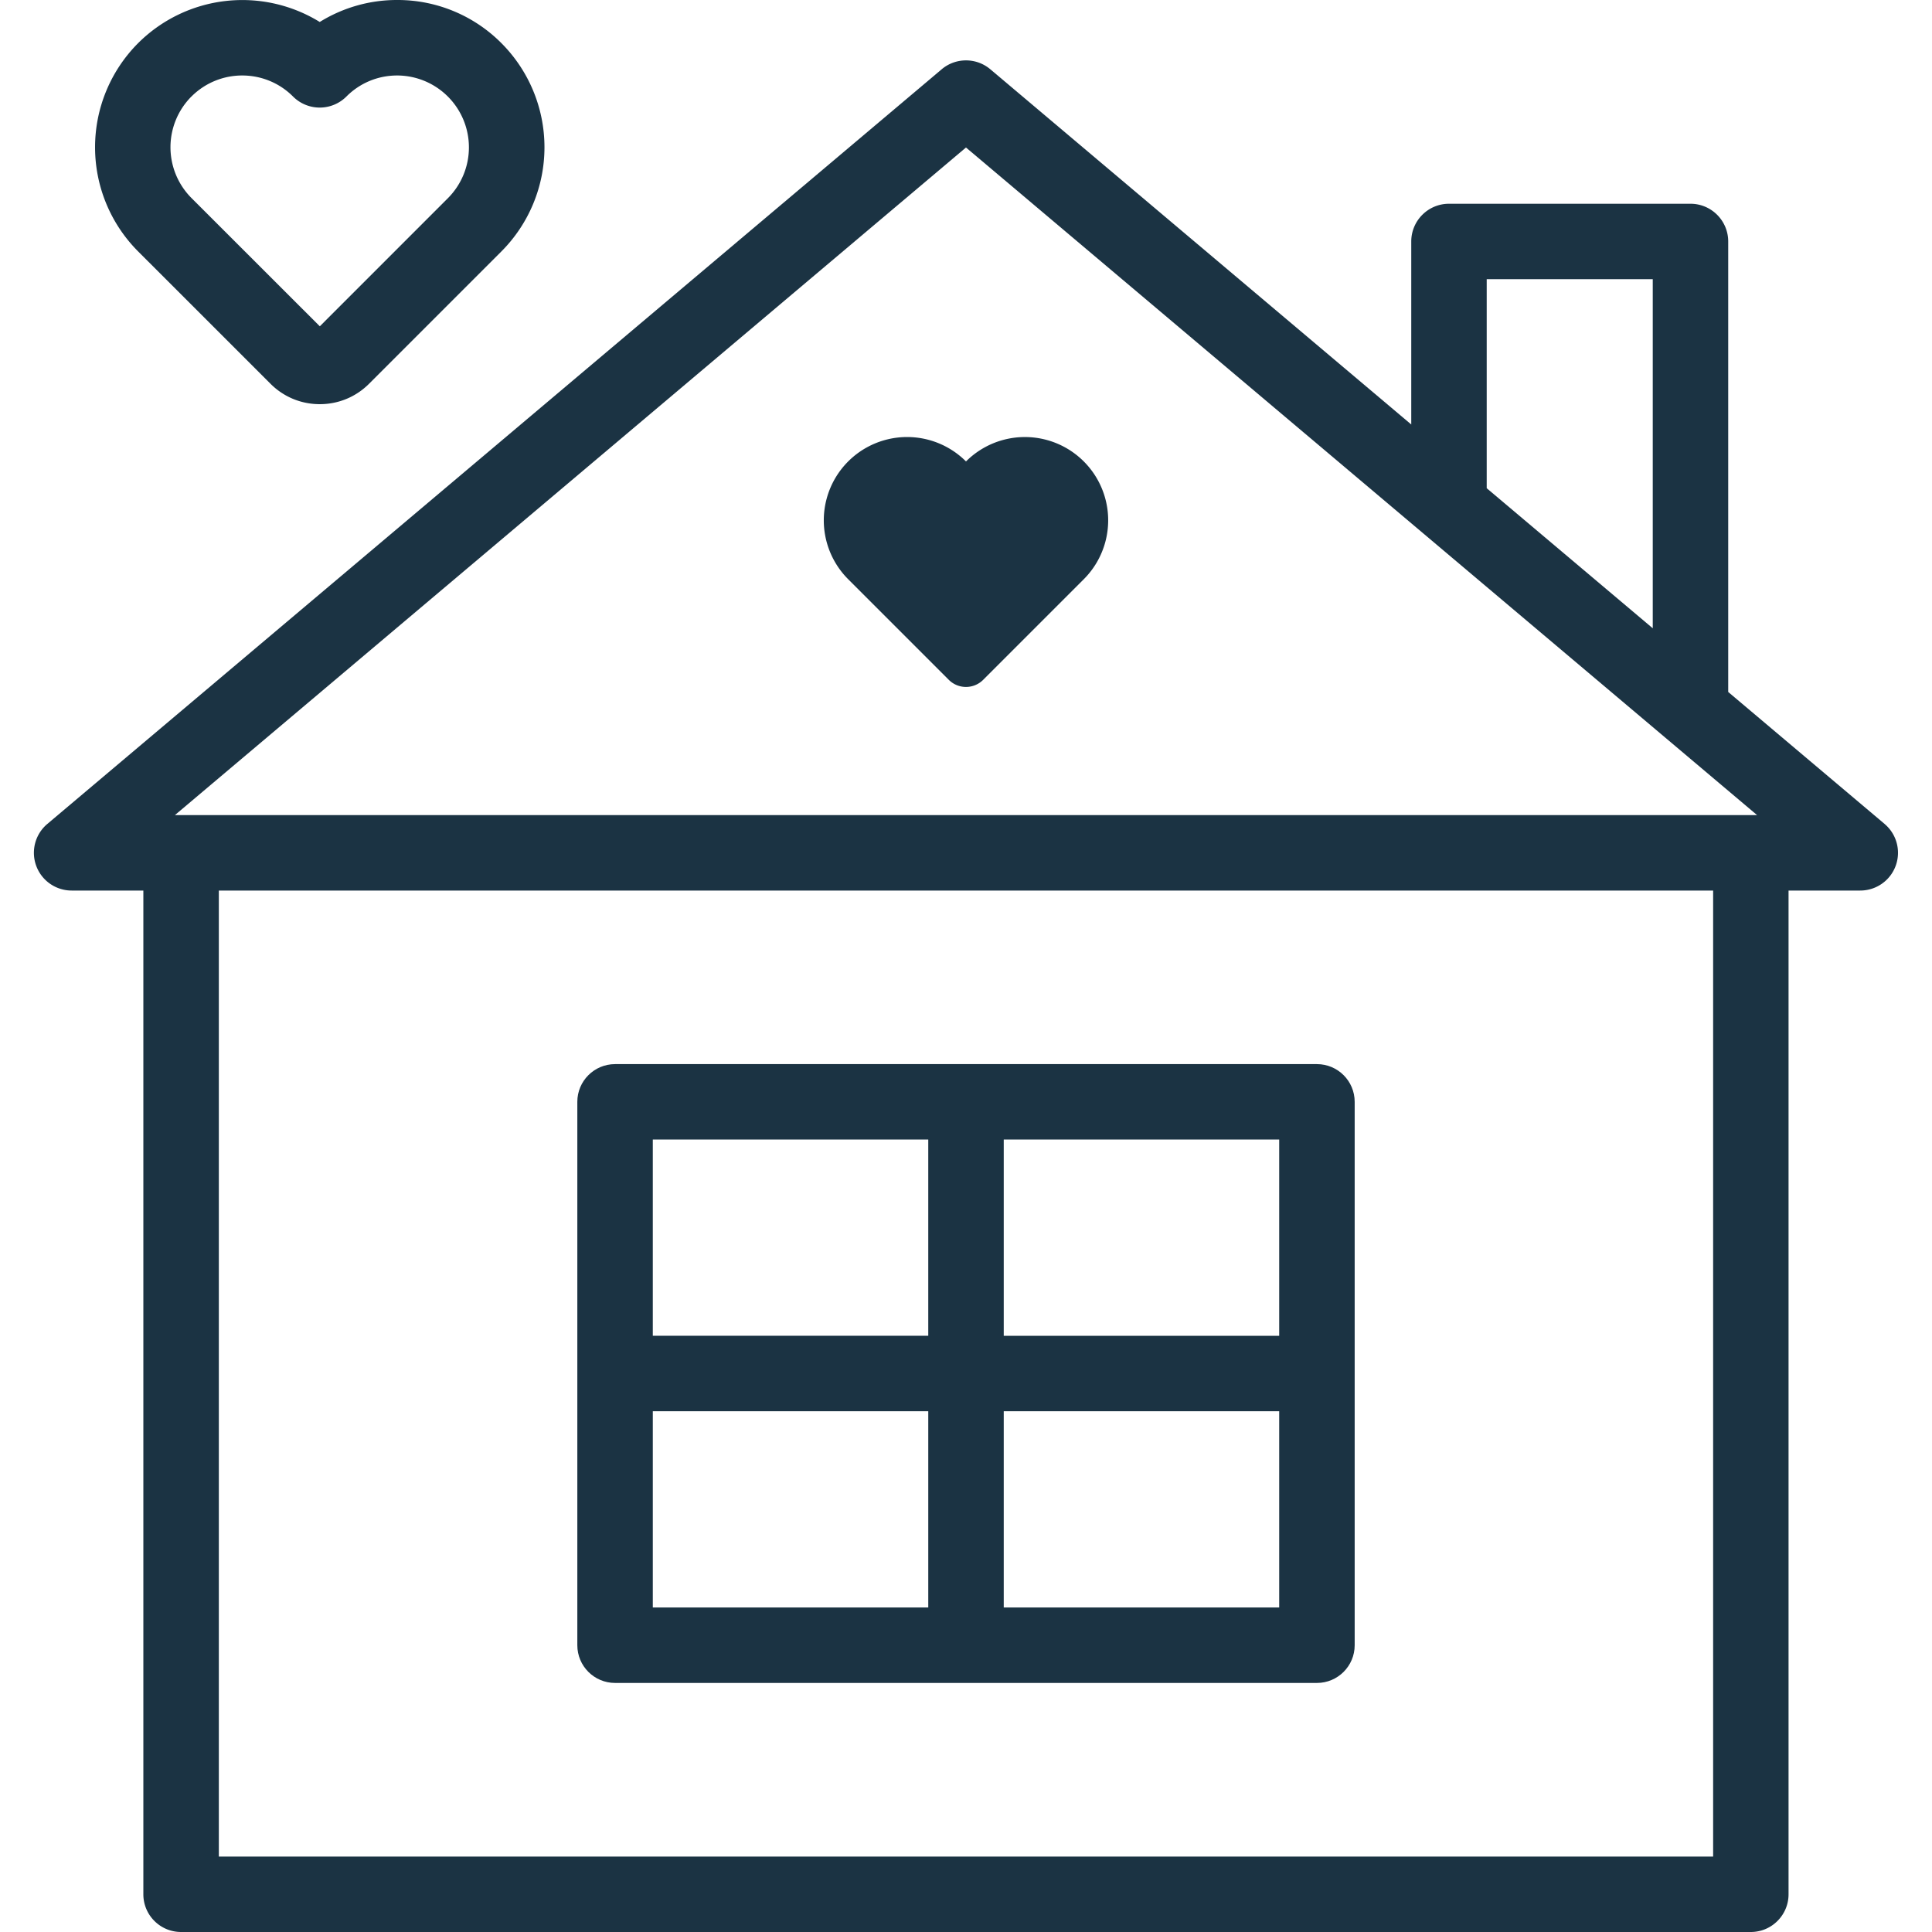 <svg width="56" height="56" fill="none" xmlns="http://www.w3.org/2000/svg"><g clip-path="url(#clip0_95_68)" fill="#1B3343"><path d="M17.828 48.781h20.344c.604 0 1.094-.49 1.094-1.093v-15.75c0-.605-.49-1.094-1.094-1.094H17.828c-.604 0-1.094.49-1.094 1.093v15.75c0 .605.49 1.094 1.094 1.094zm1.094-7.875h7.984v5.688h-7.984v-5.688zm10.172 5.688v-5.688h7.984v5.688h-7.984zm7.984-7.875h-7.984V33.03h7.984v5.688zM26.906 33.03v5.688h-7.984V33.03h7.984z"/><path d="M54.627 23.883l-4.534-3.826V7c0-.604-.49-1.094-1.093-1.094h-7c-.604 0-1.094.49-1.094 1.094v5.304L28.705 2.008a1.093 1.093 0 00-1.41 0L1.371 23.883a1.094 1.094 0 00.706 1.93h2.078v29.093c0 .605.49 1.094 1.094 1.094h45.5c.603 0 1.093-.49 1.093-1.094V25.813h2.078a1.094 1.094 0 00.706-1.93zM43.093 8.093h4.813v10.118l-4.813-4.06V8.093zM28 4.276l22.93 19.35H5.07L28 4.275zm21.656 49.538H6.343v-28h43.313v28z"/><path d="M27.501 19.705a.705.705 0 00.997 0l2.916-2.916A2.414 2.414 0 1028 13.375a2.414 2.414 0 00-3.415 3.414l2.916 2.916zM7.84 11.123c.381.382.889.592 1.429.592s1.047-.21 1.428-.591l3.836-3.836a4.274 4.274 0 000-6.038A4.241 4.241 0 0011.514 0a4.24 4.24 0 00-2.246.637 4.277 4.277 0 00-5.264.613 4.274 4.274 0 000 6.038l3.836 3.835zM5.55 2.797a2.076 2.076 0 011.472-.609c.533 0 1.066.203 1.472.61a1.094 1.094 0 001.547 0c.393-.394.916-.61 1.472-.61a2.084 2.084 0 011.472 3.554L9.27 9.458 5.55 5.74a2.084 2.084 0 010-2.944z"/></g><defs><clipPath id="clip0_95_68"><path fill="#fff" d="M0 0h56v56H0z"/></clipPath></defs></svg>